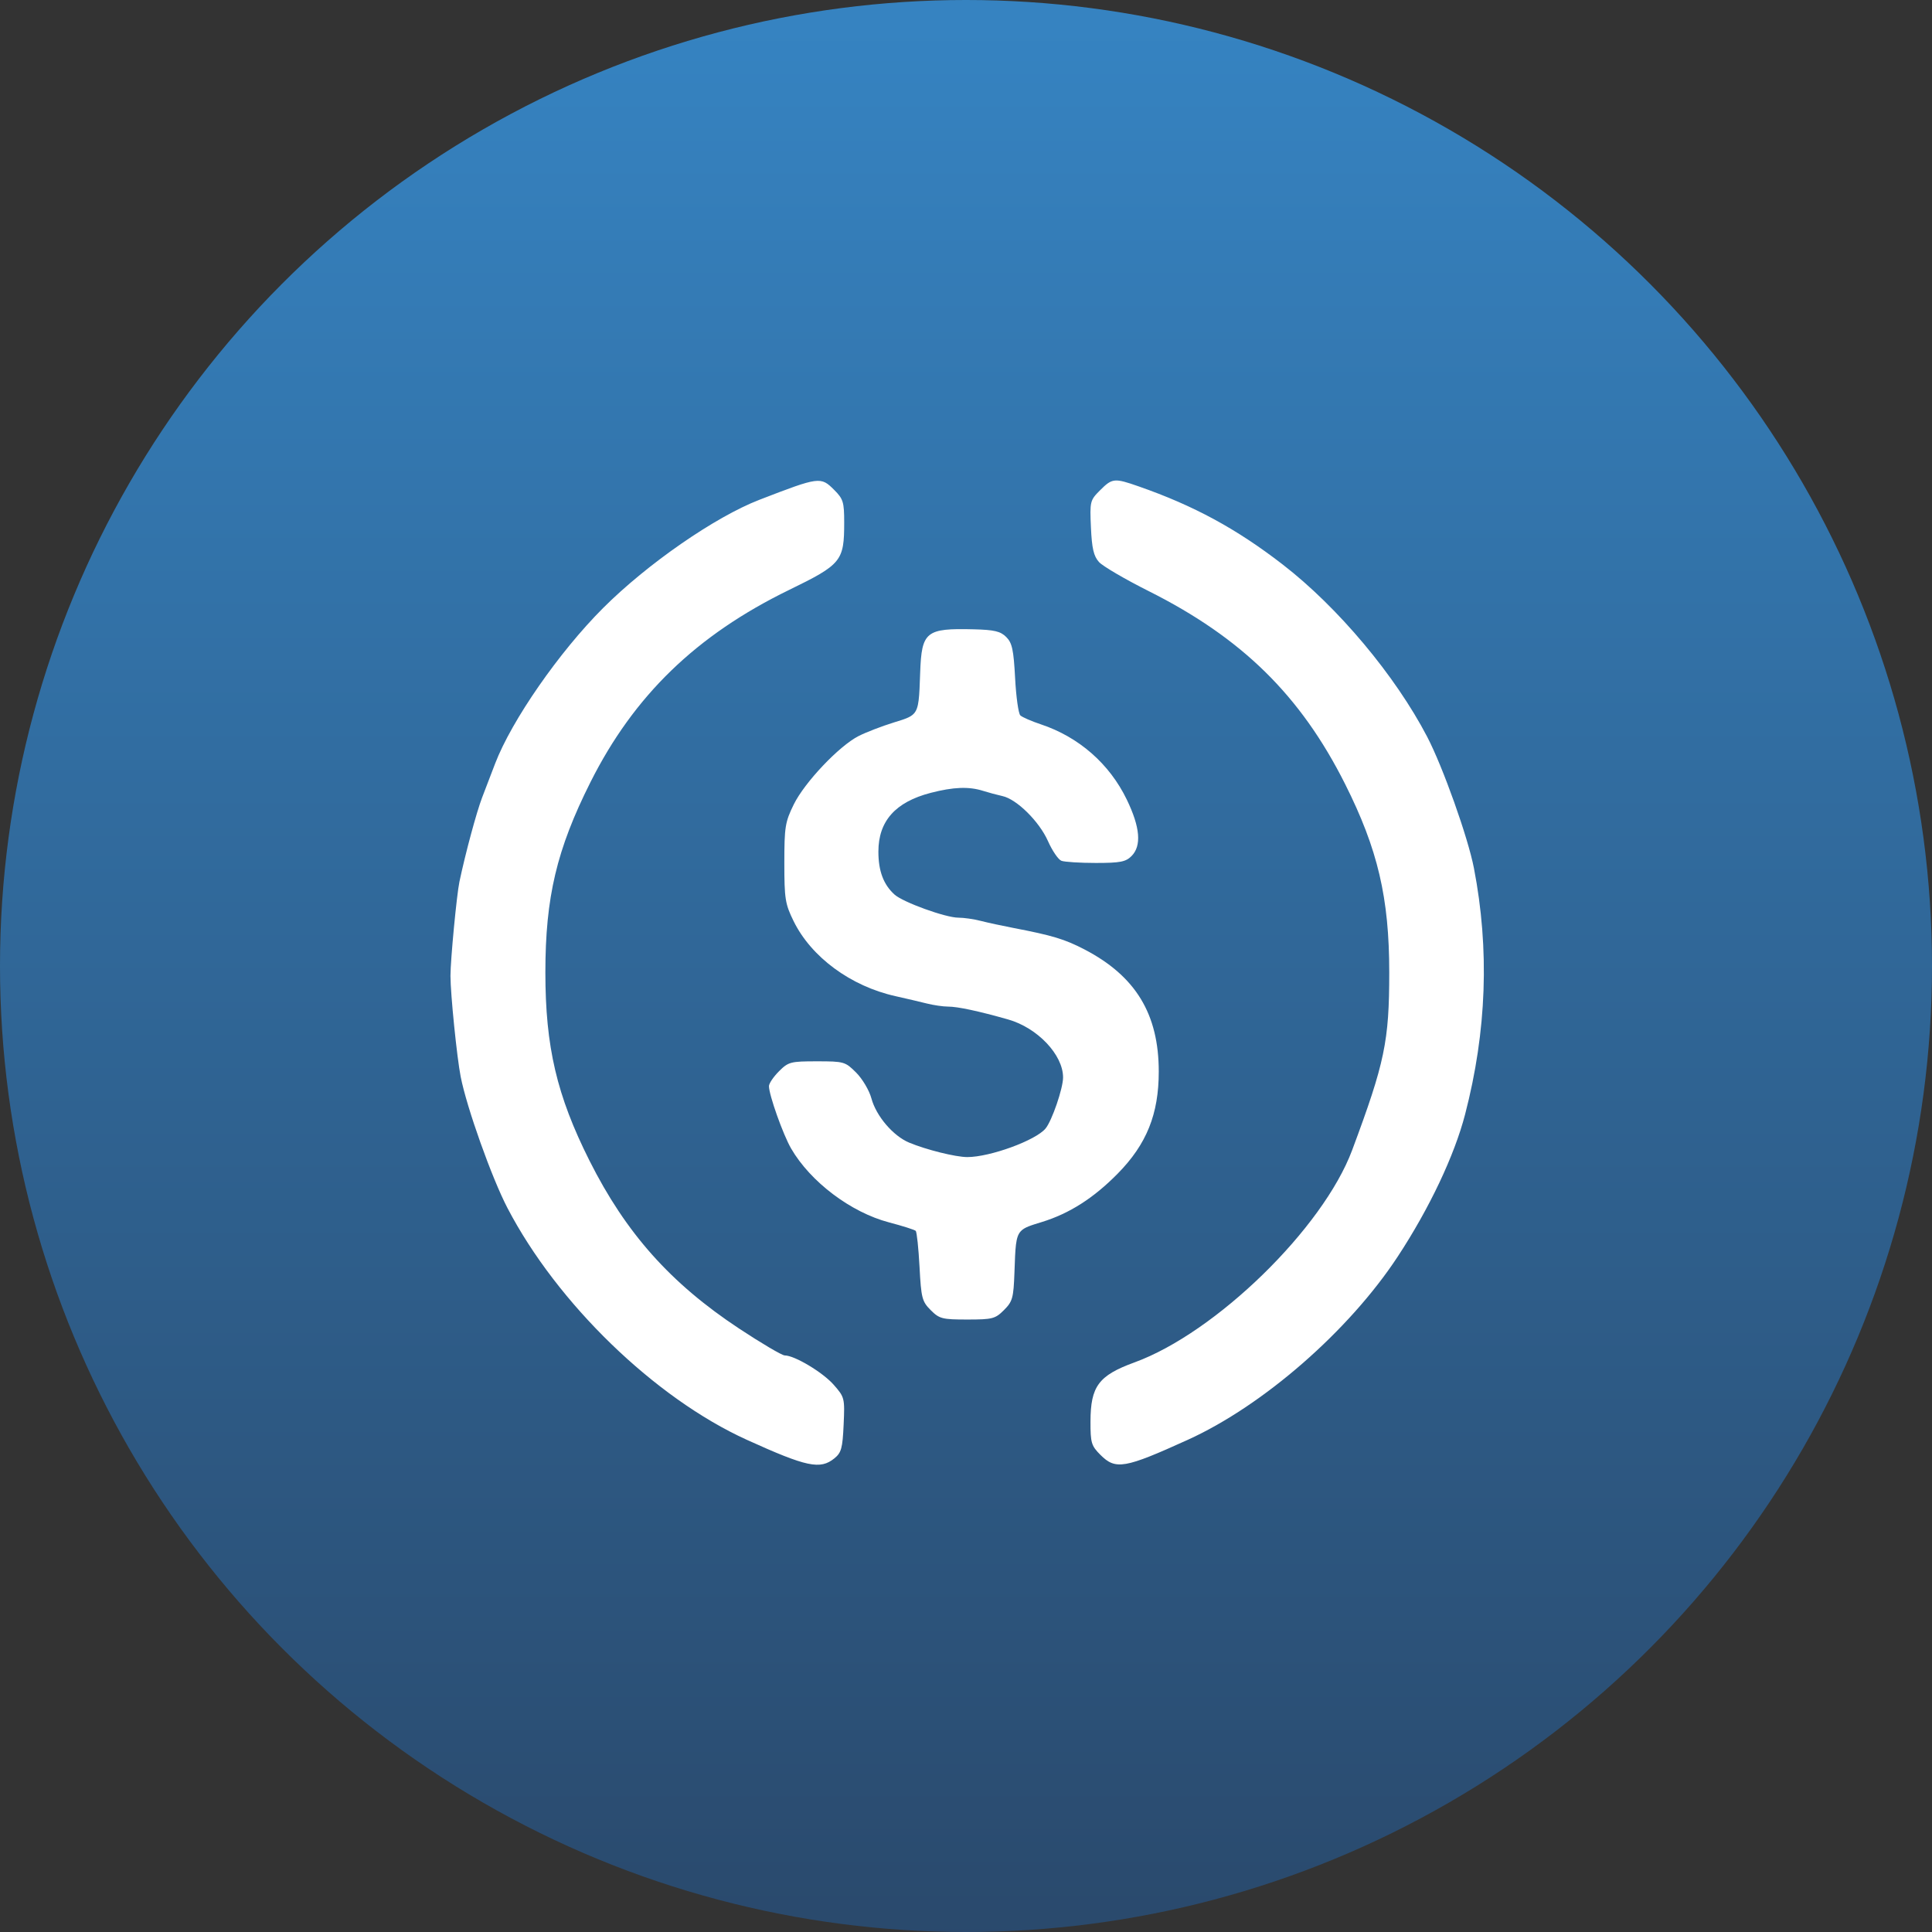 <svg width="193" height="193" viewBox="0 0 193 193" fill="none" xmlns="http://www.w3.org/2000/svg">
    <rect x="0" y="0" width="193" height="193" fill="#333333" stroke="none"/>
    <circle cx="96.5" cy="96.5" r="96.5" fill="url(#usdc_icon_b1638c85-d1fb-4907-9cf5-c73e943f1615)" fill-opacity="0.9">
    </circle>
    <path fill-rule="evenodd" clip-rule="evenodd"
        d="M84.332 52.197C84.332 50.157 84.236 49.842 83.333 48.94C81.988 47.595 81.857 47.612 75.86 49.928C71.433 51.639 64.654 56.334 60.24 60.748C55.854 65.134 51.11 71.97 49.46 76.282C49.097 77.23 48.515 78.751 48.166 79.661C47.602 81.132 46.498 85.23 45.895 88.085C45.621 89.386 45 95.901 45 97.48C45 99.285 45.641 105.623 46.02 107.559C46.623 110.641 49.126 117.669 50.691 120.671C55.661 130.21 65.42 139.661 74.603 143.831C80.587 146.548 81.933 146.834 83.35 145.686C84.047 145.122 84.169 144.677 84.276 142.32C84.397 139.666 84.374 139.575 83.286 138.336C82.196 137.094 79.375 135.403 78.393 135.403C78.121 135.403 76.067 134.193 73.828 132.714C66.987 128.194 62.523 123.184 58.89 115.951C55.621 109.442 54.481 104.578 54.481 97.139C54.481 89.634 55.613 84.856 58.98 78.146C63.328 69.482 69.558 63.45 78.821 58.936C84.061 56.383 84.332 56.051 84.332 52.197ZM128.132 56.388C123.5 52.81 119.268 50.515 113.746 48.587C111.32 47.739 111.109 47.76 109.893 48.976C108.89 49.979 108.863 50.09 108.981 52.699C109.076 54.791 109.255 55.556 109.786 56.145C110.161 56.561 112.392 57.866 114.743 59.046C124.071 63.723 129.928 69.476 134.373 78.327C137.642 84.836 138.781 89.699 138.781 97.139C138.781 104.017 138.336 106.153 135.077 114.89C132.163 122.701 121.463 133.136 113.327 136.101C109.748 137.405 108.943 138.488 108.936 142.006C108.931 144.132 109.019 144.427 109.929 145.337C111.448 146.856 112.333 146.704 118.659 143.831C126.205 140.404 134.764 132.934 139.63 125.525C142.793 120.71 145.287 115.444 146.359 111.317C148.518 103.007 148.81 94.834 147.239 86.719C146.646 83.654 144.141 76.617 142.572 73.606C139.378 67.477 133.659 60.658 128.132 56.388ZM101.406 67.742C101.256 64.909 101.109 64.225 100.52 63.636C99.948 63.064 99.332 62.918 97.283 62.866C92.487 62.746 92.068 63.085 91.922 67.194C91.832 69.71 91.809 70.719 91.296 71.281C90.937 71.675 90.337 71.849 89.303 72.168C88.095 72.541 86.504 73.154 85.769 73.529C83.817 74.525 80.378 78.154 79.293 80.363C78.433 82.115 78.353 82.611 78.353 86.206C78.353 89.785 78.435 90.303 79.277 92.016C81.044 95.615 84.989 98.519 89.457 99.513C90.49 99.743 91.891 100.071 92.571 100.243C93.251 100.415 94.209 100.555 94.702 100.555C95.664 100.555 97.745 101 100.698 101.837C103.638 102.67 106.197 105.367 106.197 107.632C106.197 108.724 105.085 111.966 104.446 112.735C103.461 113.923 98.899 115.588 96.631 115.588C95.468 115.588 92.526 114.856 90.818 114.142C89.216 113.472 87.525 111.487 87.049 109.72C86.836 108.93 86.153 107.775 85.531 107.152C84.435 106.057 84.313 106.022 81.606 106.022C78.975 106.022 78.755 106.079 77.814 107.02C77.265 107.57 76.816 108.236 76.816 108.501C76.816 109.38 78.225 113.345 79.031 114.734C80.961 118.062 85.003 121.112 88.805 122.11C90.163 122.467 91.365 122.849 91.476 122.959C91.587 123.069 91.758 124.684 91.857 126.549C92.022 129.673 92.11 130.012 92.975 130.878C93.841 131.744 94.123 131.816 96.631 131.816C99.144 131.816 99.42 131.745 100.294 130.871C101.151 130.015 101.248 129.663 101.34 127.113C101.43 124.596 101.448 123.578 101.963 123.008C102.334 122.596 102.964 122.418 104.065 122.079C106.829 121.229 109.241 119.691 111.654 117.241C114.546 114.302 115.756 111.296 115.756 107.047C115.756 101.305 113.452 97.512 108.348 94.852C106.375 93.823 105.134 93.448 101.243 92.701C100.116 92.484 98.638 92.165 97.958 91.99C97.279 91.815 96.279 91.672 95.736 91.672C94.464 91.672 90.206 90.13 89.358 89.362C88.258 88.367 87.748 87.011 87.748 85.078C87.748 82.025 89.445 80.118 92.975 79.203C95.247 78.615 96.788 78.555 98.203 79.003C98.748 79.176 99.62 79.41 100.142 79.525C101.572 79.838 103.819 82.061 104.69 84.025C105.116 84.986 105.719 85.87 106.03 85.989C106.34 86.108 107.889 86.206 109.471 86.206C111.892 86.206 112.455 86.098 113.03 85.523C114.056 84.498 113.902 82.648 112.562 79.876C110.835 76.303 107.772 73.621 103.977 72.358C103.037 72.046 102.115 71.644 101.927 71.465C101.739 71.287 101.504 69.611 101.406 67.742Z"
        fill="white"></path>
    <defs>
        <linearGradient id="usdc_icon_b1638c85-d1fb-4907-9cf5-c73e943f1615" x1="193" y1="2.463" x2="193" y2="193"
            gradientUnits="userSpaceOnUse">
            <stop stop-color="#368CD1"></stop>
            <stop offset="1" stop-color="#294C73"></stop>
        </linearGradient>
    </defs>
</svg>